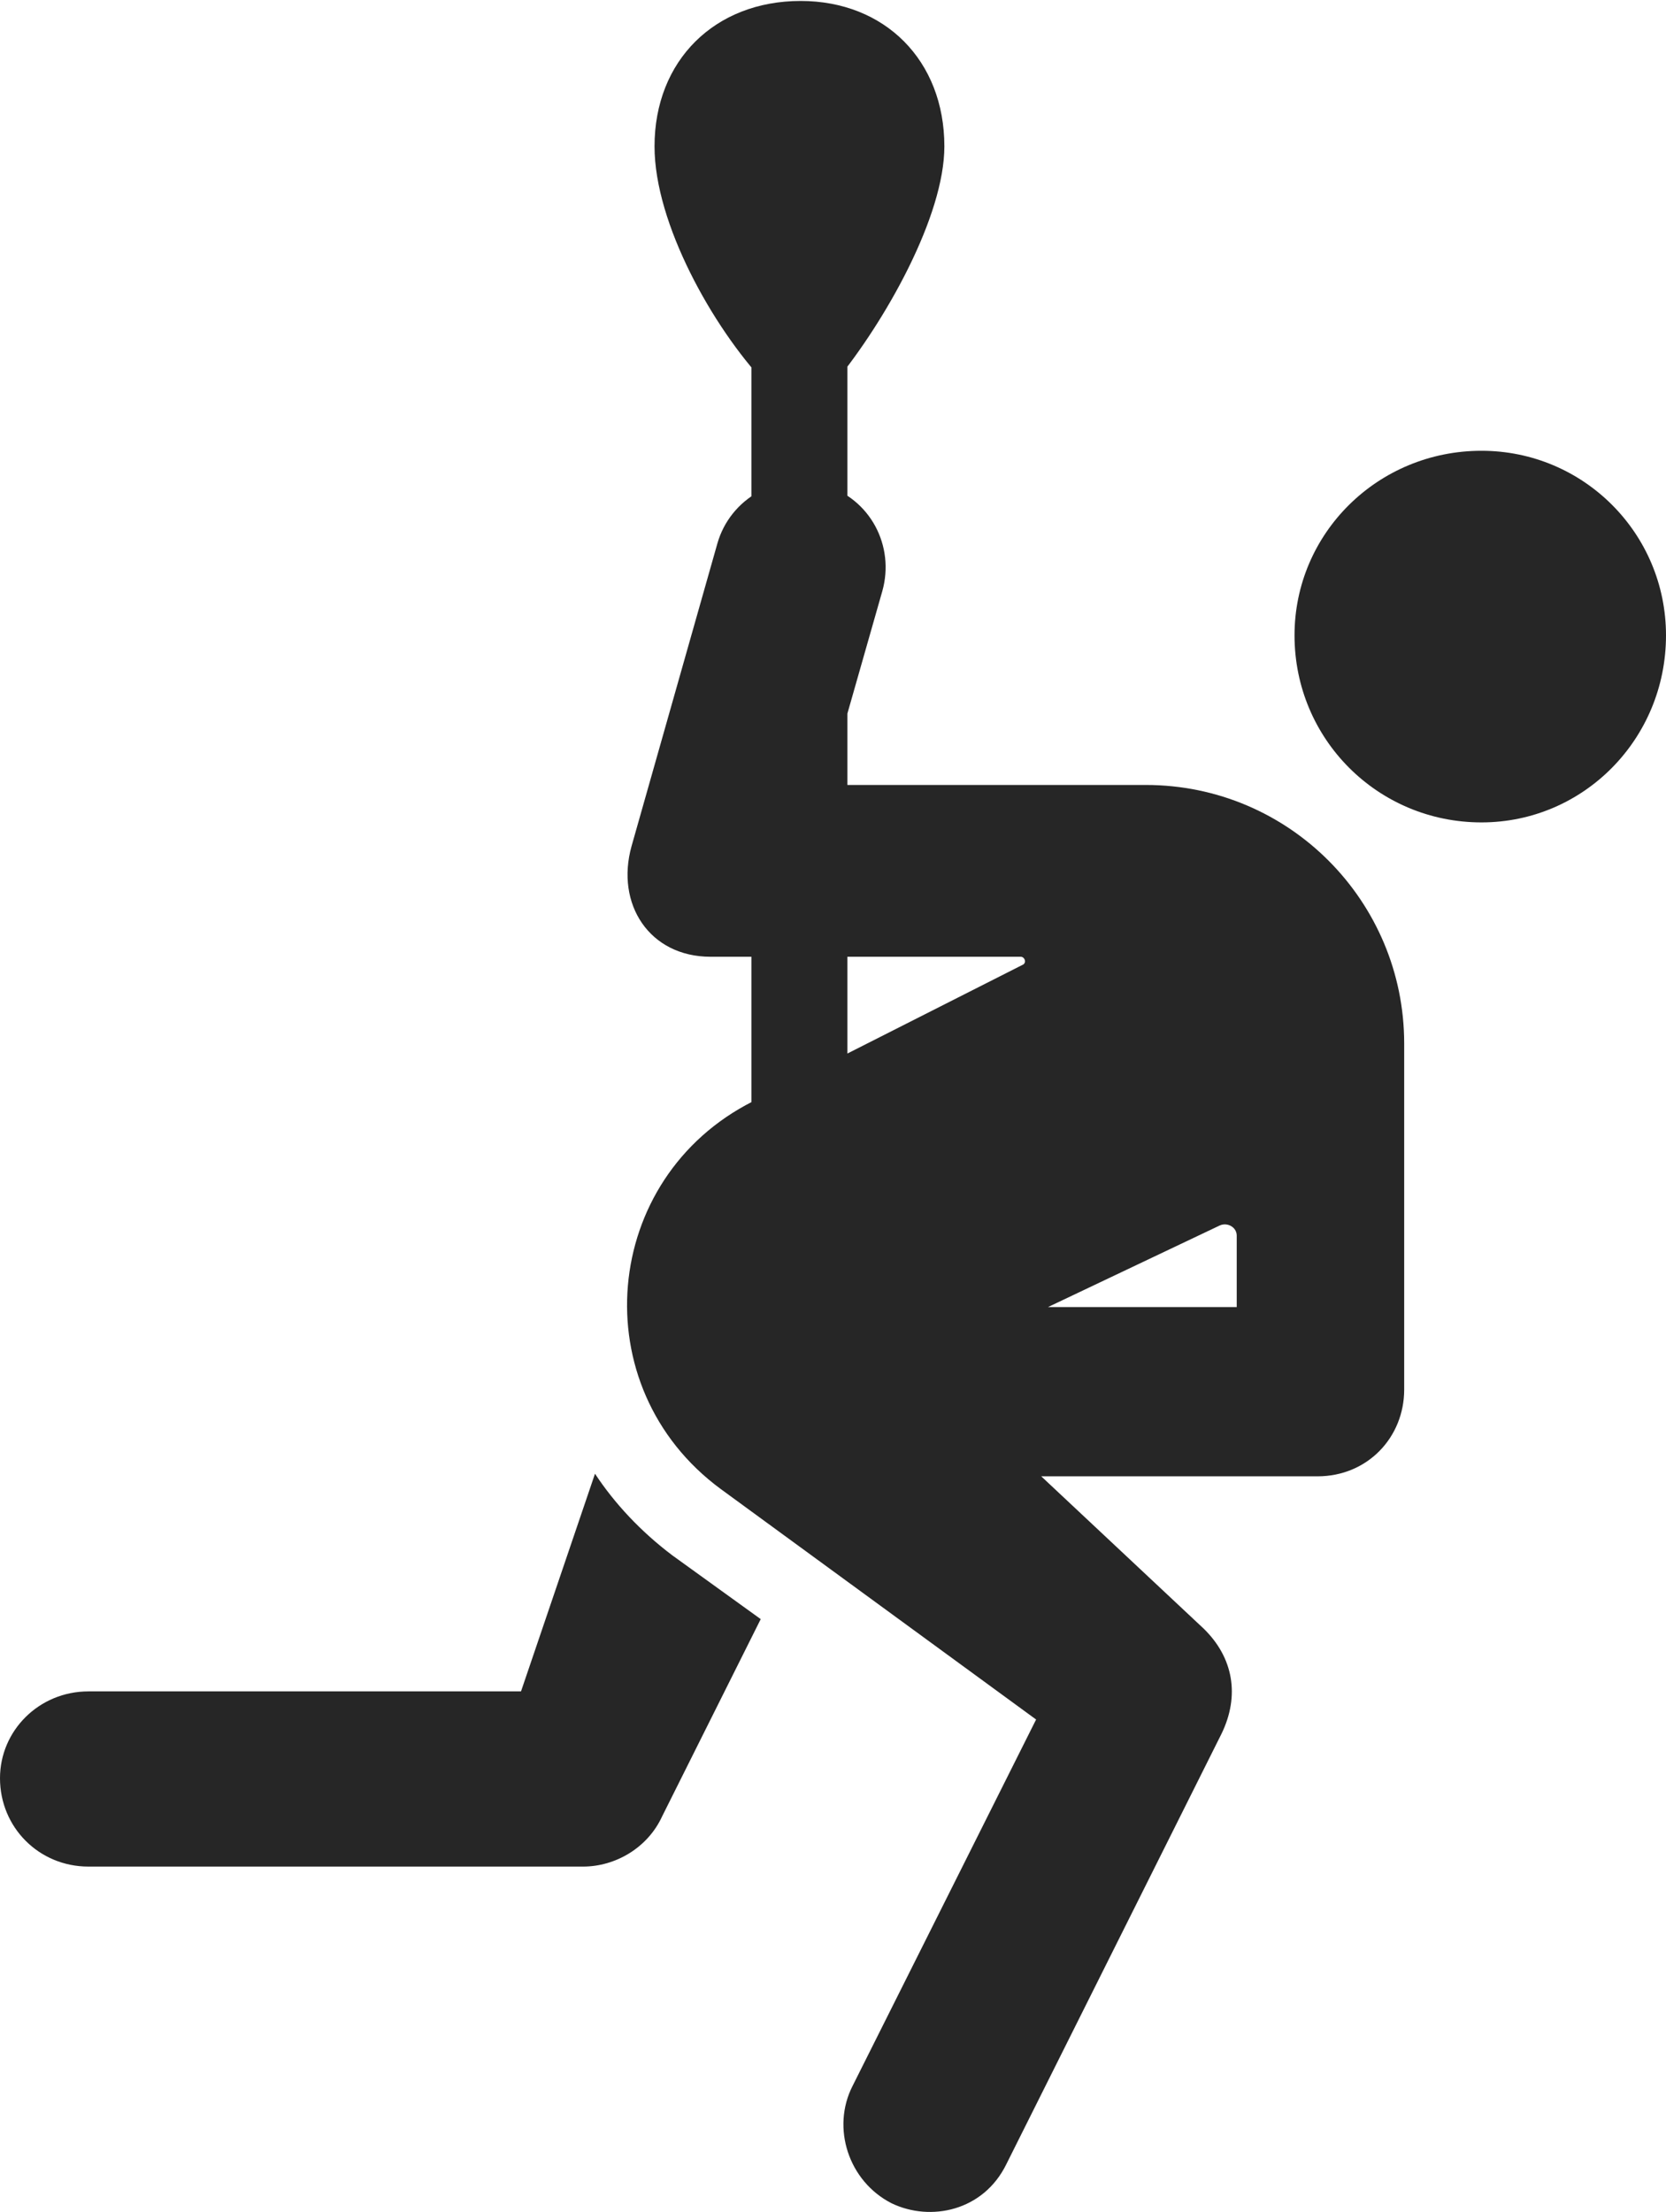 <?xml version="1.0" encoding="UTF-8"?>
<!--Generator: Apple Native CoreSVG 175.5-->
<!DOCTYPE svg
PUBLIC "-//W3C//DTD SVG 1.1//EN"
       "http://www.w3.org/Graphics/SVG/1.1/DTD/svg11.dtd">
<svg version="1.1" xmlns="http://www.w3.org/2000/svg" xmlns:xlink="http://www.w3.org/1999/xlink" width="19.141" height="25.404">
 <g>
  <rect height="25.404" opacity="0" width="19.141" x="0" y="0"/>
  <path d="M17.021 9.445C18.193 9.445 19.141 8.488 19.141 7.297C19.141 6.125 18.193 5.177 17.021 5.177C15.83 5.177 14.873 6.125 14.873 7.297C14.873 8.488 15.83 9.445 17.021 9.445ZM8.281 17.101L11.904 19.748L9.795 23.957C9.551 24.435 9.746 25.05 10.244 25.304C10.693 25.519 11.299 25.392 11.562 24.855L14.033 19.914C14.248 19.474 14.17 19.035 13.828 18.703L11.963 16.955L15.137 16.955C15.713 16.955 16.133 16.506 16.133 15.959L16.133 11.984C16.133 10.353 14.815 9.015 13.164 9.015L9.502 9.015L10.137 6.789C10.283 6.271 10 5.724 9.463 5.568C8.936 5.412 8.389 5.724 8.242 6.242L7.256 9.718C7.07 10.383 7.461 10.988 8.164 10.988L11.729 10.988C11.768 10.988 11.797 11.046 11.758 11.076L8.652 12.648C6.904 13.527 6.689 15.929 8.281 17.101ZM12.041 15.011L14.014 14.074C14.102 14.035 14.209 14.093 14.209 14.191L14.209 15.011ZM6.836 16.925L5.986 19.425L1.016 19.425C0.449 19.425 0 19.875 0 20.422C0 20.988 0.449 21.437 1.016 21.437L6.699 21.437C7.07 21.437 7.441 21.222 7.607 20.861L8.74 18.595L7.725 17.863C7.363 17.59 7.061 17.267 6.836 16.925ZM8.789 4.396L9.59 4.396C10.176 3.683 10.85 2.482 10.85 1.681C10.85 0.695 10.166 0.011 9.199 0.011C8.213 0.011 7.52 0.695 7.52 1.681C7.52 2.57 8.193 3.761 8.789 4.396ZM8.633 14.65L9.736 14.65L9.736 4.035L8.633 4.035Z" fill="#000000" fill-opacity="0.85"/>
 </g>
</svg>
